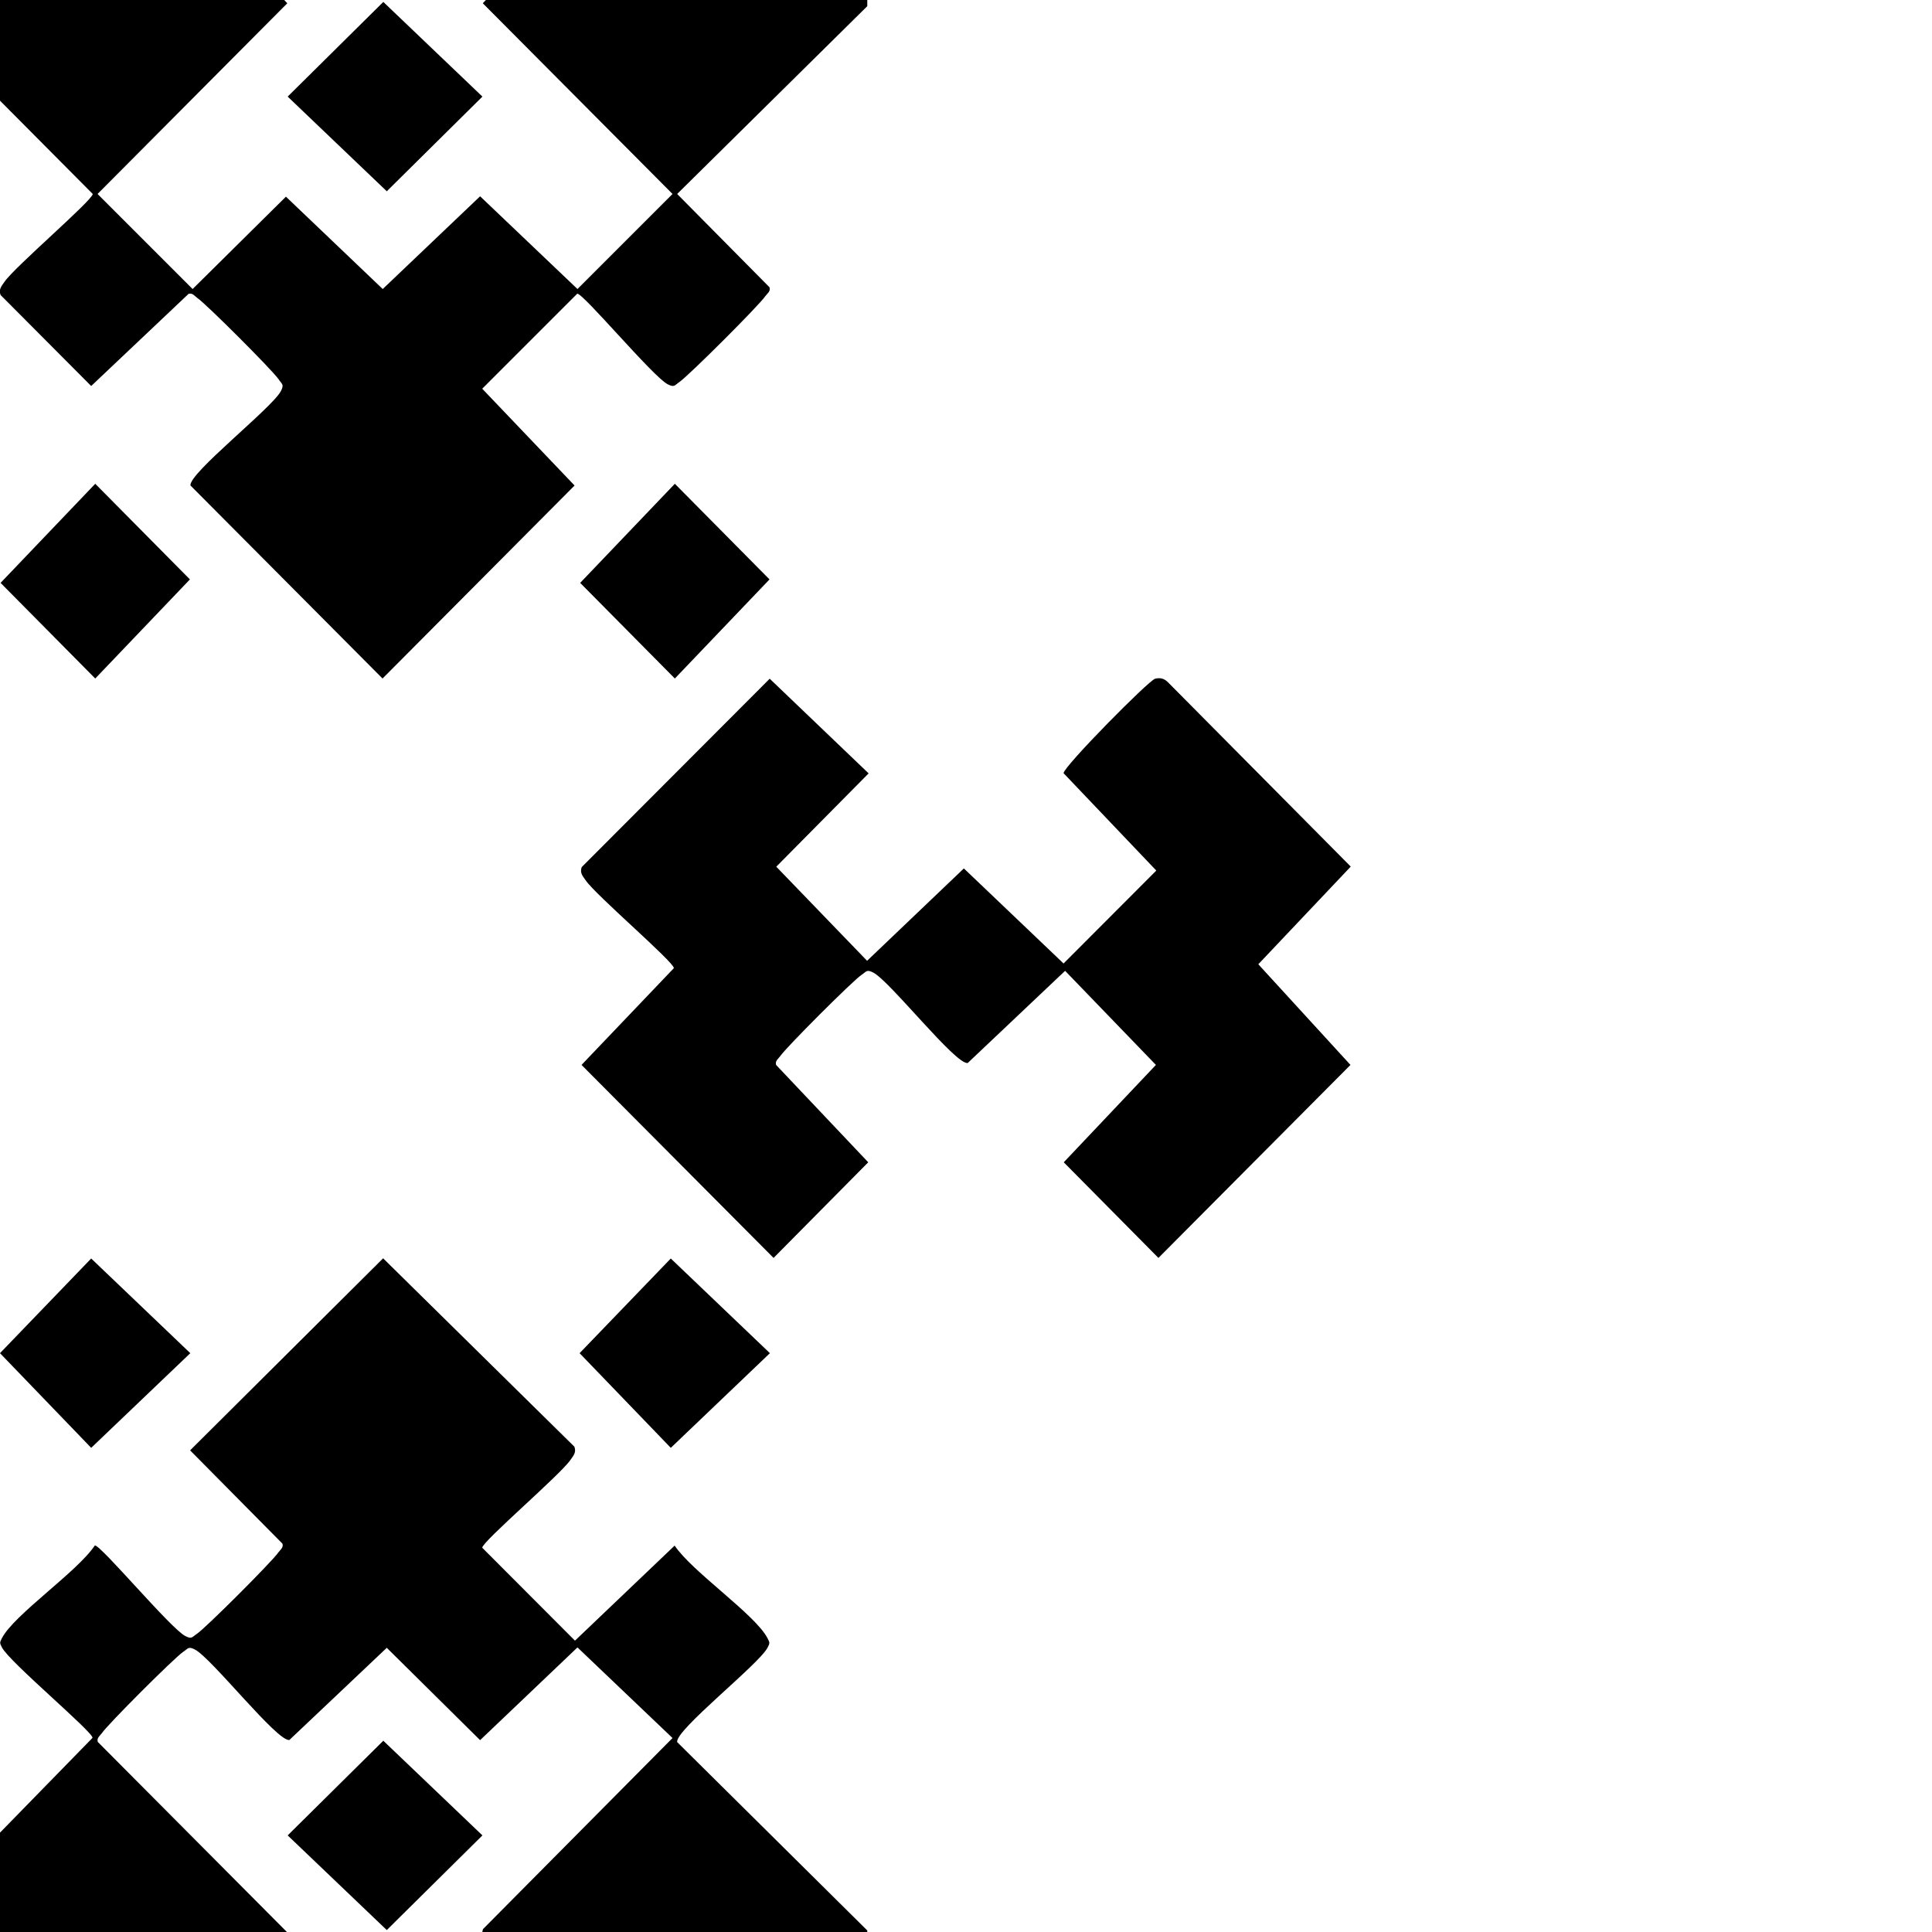 <?xml version="1.0" encoding="UTF-8"?>
<svg id="Layer_1" xmlns="http://www.w3.org/2000/svg" width="100" height="100" version="1.1" viewBox="0 0 100 100">
  <!-- Generator: Adobe Illustrator 29.6.1, SVG Export Plug-In . SVG Version: 2.1.1 Build 9)  -->
  <path d="M44.89.32l-9.84,9.72,4.78,4.83c.06.22-.11.31-.21.45-.32.48-3.96,4.11-4.45,4.45-.25.17-.26.3-.61.12-.76-.39-4.35-4.69-4.68-4.69l-4.92,4.92,4.78,5.01-9.94,9.99-9.94-9.99c-.11-.62,4.23-4.02,4.68-4.89.18-.35.05-.35-.12-.61-.32-.47-3.75-3.9-4.21-4.21-.14-.1-.24-.27-.45-.21l-5.04,4.77L.03,15.27c-.11-.3.05-.46.2-.68.51-.76,4.57-4.23,4.57-4.55L-5.01.17-.23-4.96H.01L4.72-.18c.4.07,4.32-4.12,4.89-4.78h.48L14.87.17,5.05,10.04l4.92,4.92,4.83-4.78,5.01,4.78,5.04-4.8,5.04,4.8,4.92-4.92L24.99.17l4.78-5.13h.24L34.72-.18c.4.07,4.32-4.12,4.89-4.78h.48L44.89-.16v.48Z"/>
  <path d="M44.89,99.92v.24l-4.95,4.78-5.01-4.78-5.04,4.8c-.21.01-.33-.13-.49-.23-.41-.27-3.93-3.79-4.2-4.2-.15-.22-.31-.38-.2-.68l9.81-9.89-4.92-4.69-5.04,4.8-4.83-4.78-5.04,4.77c-.62.11-4.02-4.23-4.89-4.68-.35-.18-.35-.05-.61.12-.47.32-3.9,3.75-4.21,4.21-.1.14-.27.24-.21.45l9.82,9.87-4.95,4.9-5.01-4.78c-.32,0-3.79,4.06-4.55,4.57-.24.16-.35.29-.68.2s-4.74-4.55-4.74-4.89l9.84-10.08c0-.33-4.3-3.92-4.69-4.68-.12-.23-.12-.25,0-.48.63-1.22,3.91-3.44,4.81-4.8.33,0,3.92,4.3,4.68,4.69.35.18.35.05.61-.12.47-.32,3.9-3.75,4.21-4.21.1-.14.27-.24.21-.45l-4.78-4.83,9.99-9.94,9.9,9.75c.11.3-.05.46-.2.68-.51.76-4.57,4.23-4.57,4.55l4.8,4.81,5.16-4.92c.91,1.36,4.18,3.57,4.81,4.8.12.23.12.25,0,.48-.45.87-4.79,4.27-4.68,4.89l9.84,9.75Z"/>
  <path d="M69.9,44.87l-4.77,5.04,4.77,5.21-9.94,9.99-4.9-4.95,4.77-5.04-4.7-4.87-5.04,4.77c-.62.11-4.02-4.23-4.89-4.68-.35-.18-.35-.05-.61.12-.47.32-3.9,3.75-4.21,4.21-.1.14-.27.24-.21.45l4.77,5.04-4.9,4.95-9.94-9.99,4.78-5.01c0-.32-4.06-3.79-4.57-4.55-.15-.22-.31-.38-.2-.68l9.73-9.75,5.12,4.9-4.78,4.83,4.7,4.87,5.01-4.78,5.16,4.92,4.8-4.81-4.8-5.04c0-.34,4.41-4.81,4.74-4.89.28-.07.49,0,.68.2l9.45,9.53h-.02Z"/>
  <polygon points="39.83 29.99 34.93 35.12 30.03 30.17 34.93 25.04 39.83 29.99"/>
  <polygon points="24.97 95 20.02 99.9 14.89 95 19.84 90.1 24.97 95"/>
  <polygon points="9.83 29.99 4.93 35.12 .03 30.17 4.93 25.04 9.83 29.99"/>
  <polygon points="39.85 70.04 34.72 74.94 30 70.04 34.72 65.14 39.85 70.04"/>
  <polygon points="9.85 70.04 4.72 74.94 0 70.04 4.72 65.14 9.85 70.04"/>
  <polygon points="24.97 5 20.02 9.9 14.89 5 19.84 .1 24.97 5"/>
</svg>